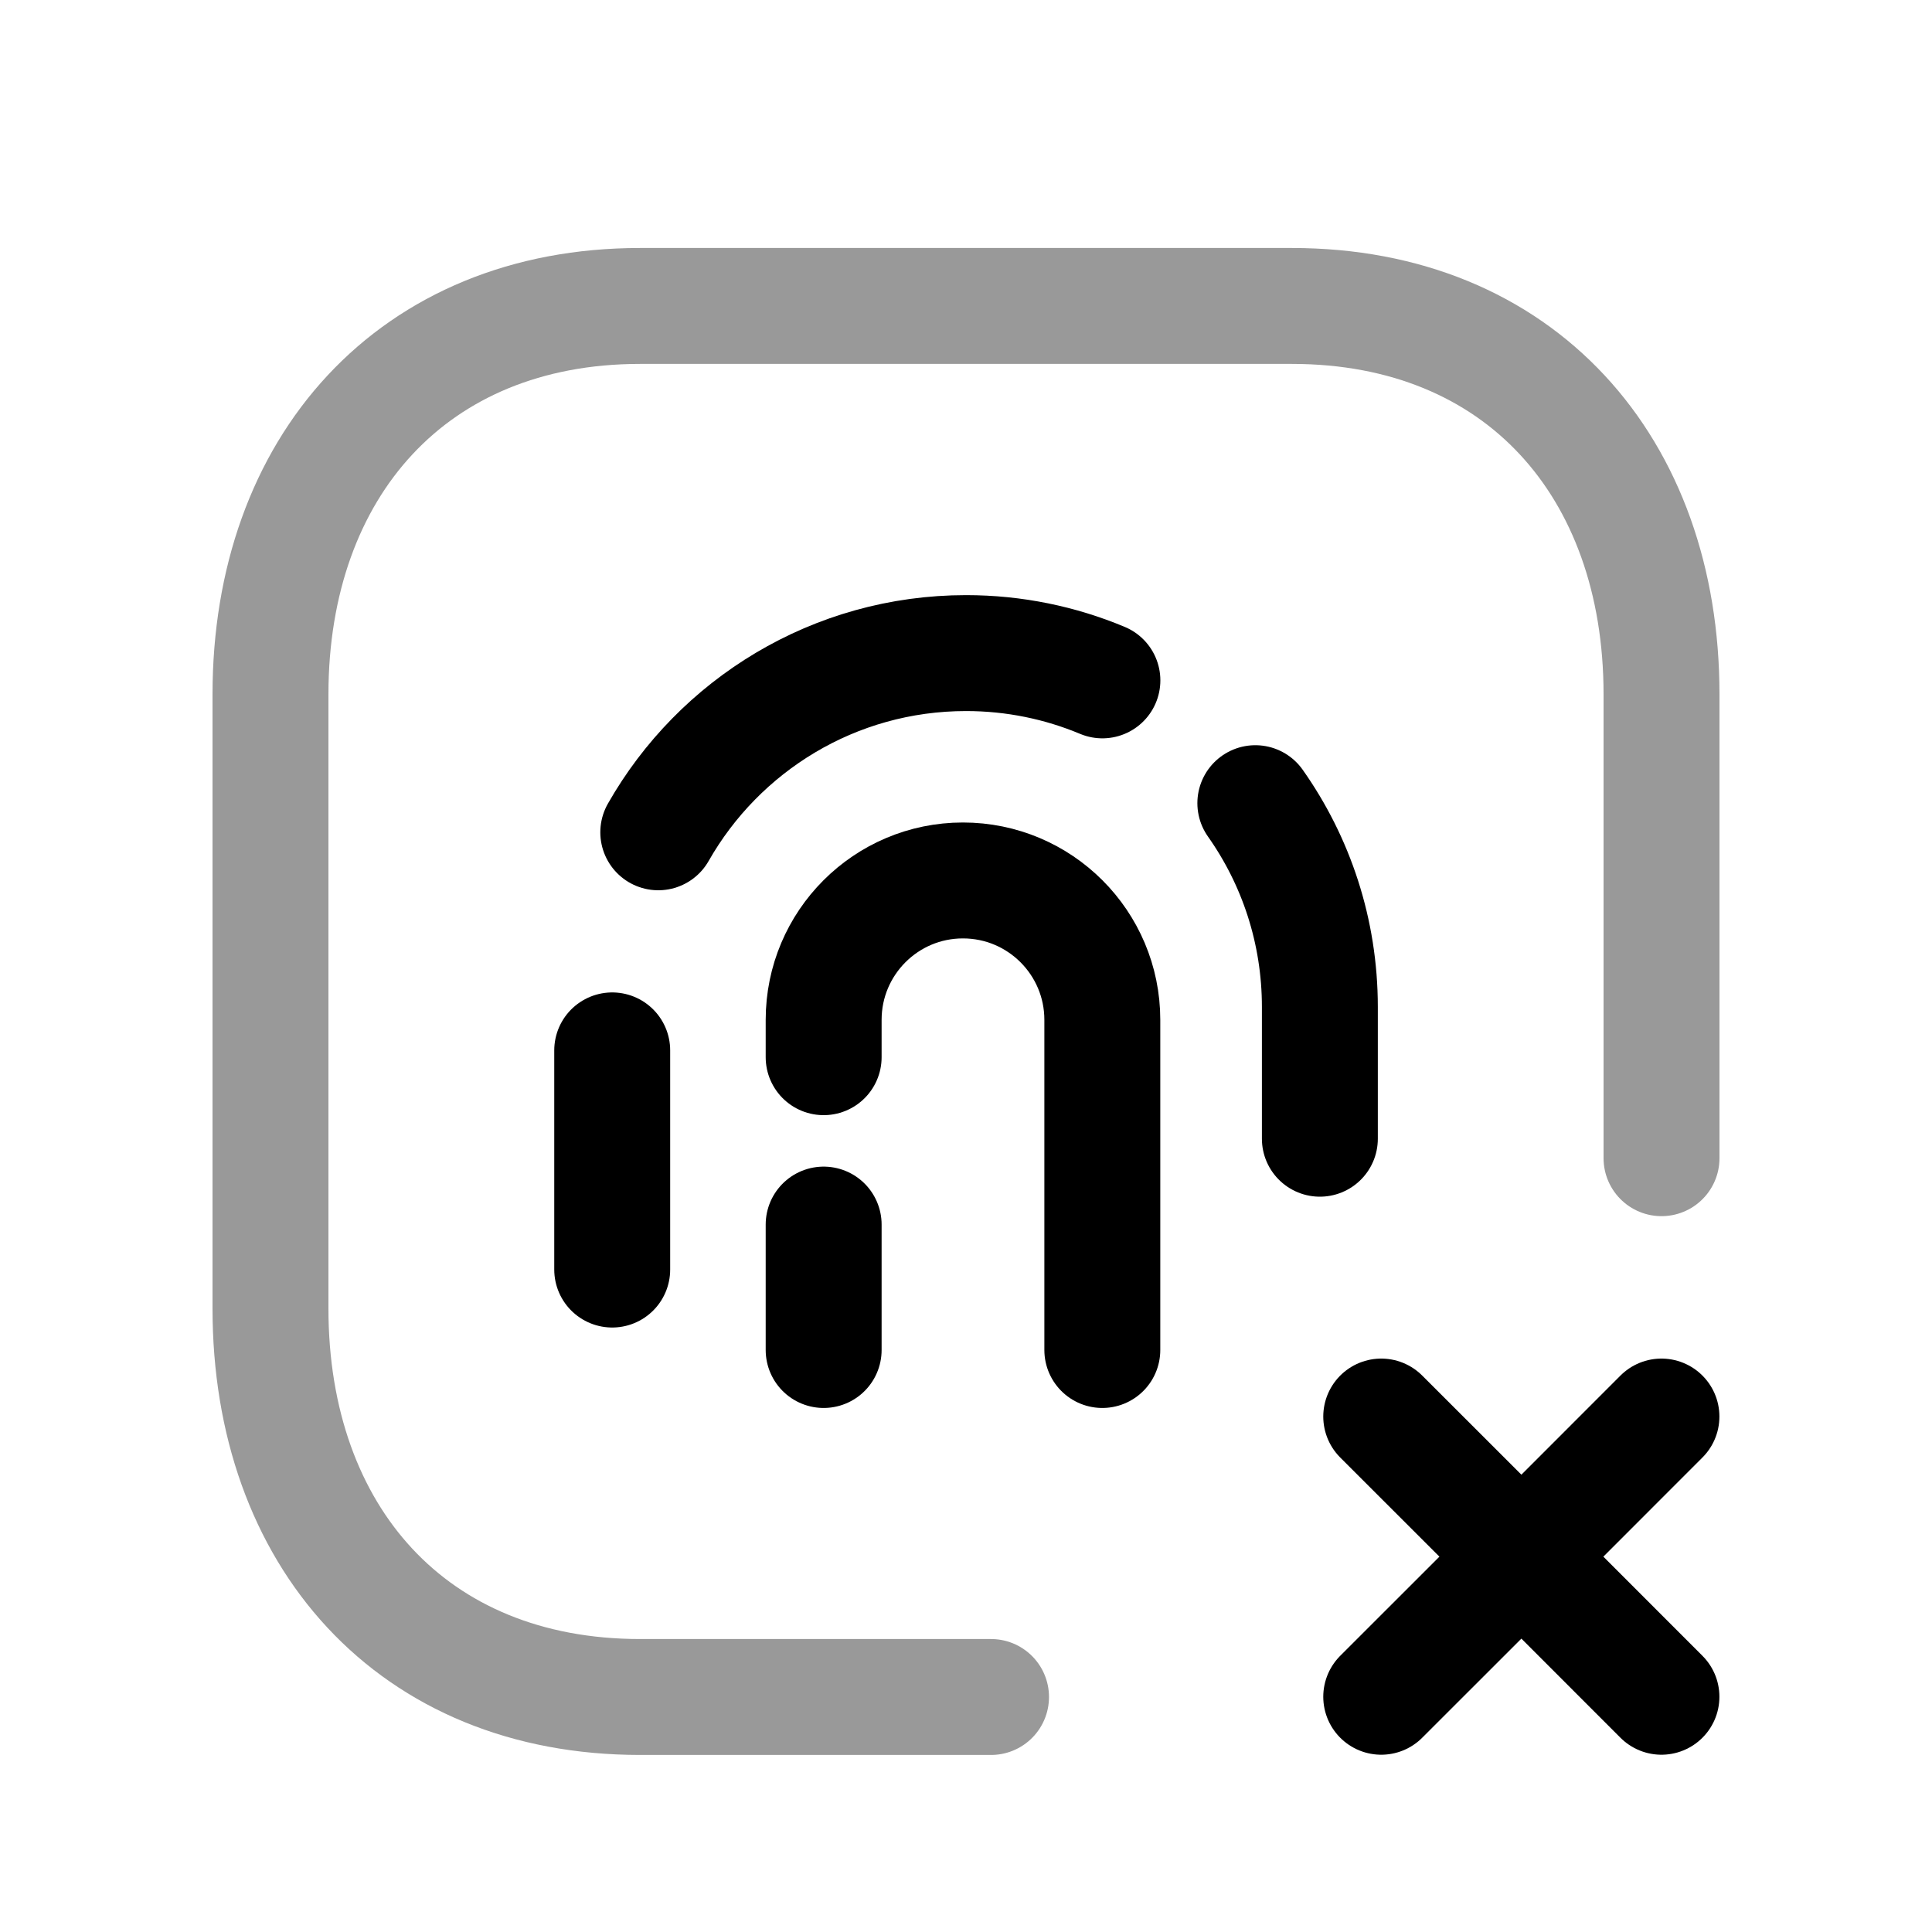 <svg width="25" height="25" viewBox="0 0 25 25" fill="none" xmlns="http://www.w3.org/2000/svg">
<path opacity="0.4" d="M21.5 14.987V8.985C21.5 6.04 19.665 3.959 16.717 3.959H8.282C5.343 3.959 3.5 6.04 3.5 8.985V16.933C3.5 19.878 5.334 21.959 8.282 21.959H12.824" stroke="black" stroke-width="1.5" stroke-linecap="round" stroke-linejoin="round"/>
<path d="M8.518 10.77C9.305 9.386 10.794 8.451 12.501 8.451C13.126 8.451 13.722 8.577 14.265 8.804" stroke="black" stroke-width="1.5" stroke-linecap="round" stroke-linejoin="round"/>
<path d="M7.922 16.428V13.592" stroke="black" stroke-width="1.5" stroke-linecap="round" stroke-linejoin="round"/>
<path d="M16.244 10.393C16.77 11.138 17.079 12.048 17.079 13.03V14.735" stroke="black" stroke-width="1.5" stroke-linecap="round" stroke-linejoin="round"/>
<path d="M14.264 17.469V13.197C14.264 12.201 13.457 11.393 12.46 11.393C11.465 11.393 10.658 12.201 10.658 13.197V13.68" stroke="black" stroke-width="1.5" stroke-linecap="round" stroke-linejoin="round"/>
<path d="M10.658 17.469V15.846" stroke="black" stroke-width="1.5" stroke-linecap="round" stroke-linejoin="round"/>
<path d="M19.687 20.143L17.873 21.956M19.687 20.143L21.499 21.956L19.687 20.143ZM19.687 20.143L17.873 18.33L19.687 20.143ZM19.687 20.143L21.499 18.33L19.687 20.143Z" stroke="black" stroke-width="1.5" stroke-linecap="round" stroke-linejoin="round"/>
</svg>